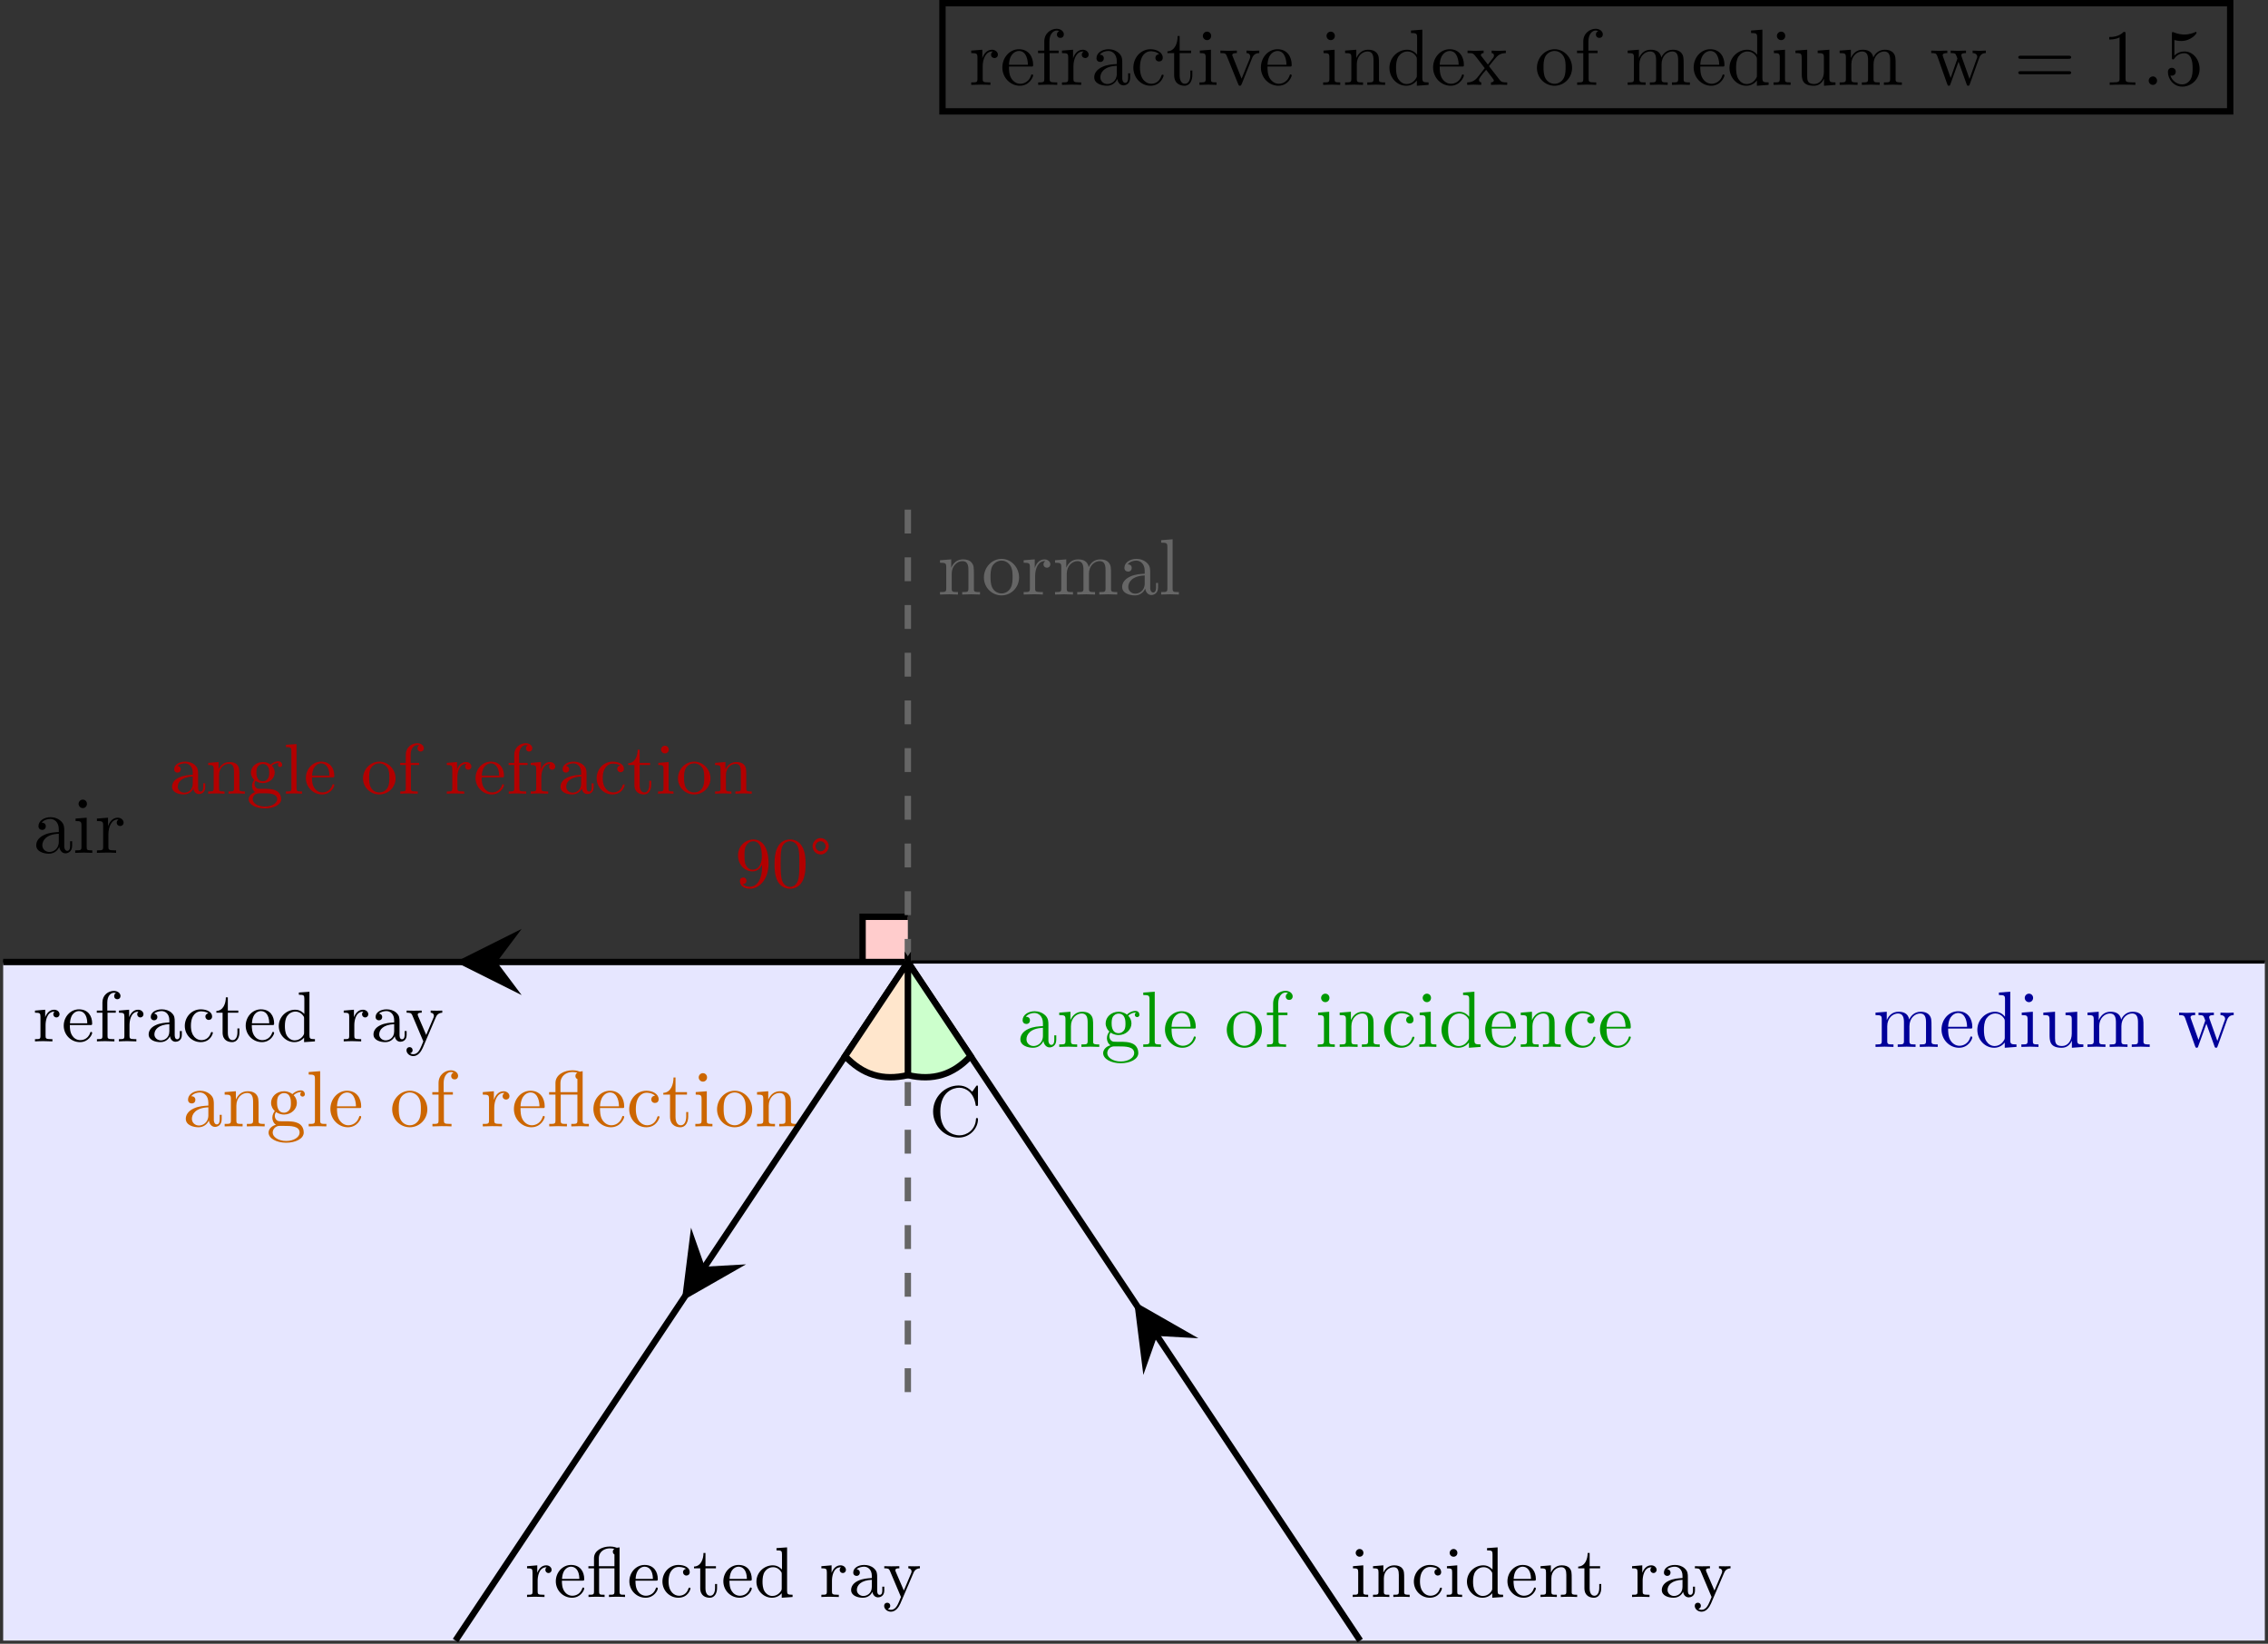 <?xml version="1.0" encoding="UTF-8" standalone="no"?>
<svg
   xmlns:dc="http://purl.org/dc/elements/1.1/"
   xmlns:cc="http://creativecommons.org/ns#"
   xmlns:rdf="http://www.w3.org/1999/02/22-rdf-syntax-ns#"
   xmlns:svg="http://www.w3.org/2000/svg"
   xmlns="http://www.w3.org/2000/svg"
   xmlns:xlink="http://www.w3.org/1999/xlink"
   xmlns:sodipodi="http://sodipodi.sourceforge.net/DTD/sodipodi-0.dtd"
   xmlns:inkscape="http://www.inkscape.org/namespaces/inkscape"
   width="284.261pt"
   height="206.002pt"
   viewBox="0 0 284.261 206.002"
   version="1.2"
   id="svg3528"
   sodipodi:docname="critical_angle_eg1.svg"
   inkscape:version="1.0.1 (3bc2e813f5, 2020-09-07)">
  <rect x="0" y="0" width="284.261" height="206.002" fill="#333333" stroke="none"/>
  <sodipodi:namedview
     pagecolor="#ffffff"
     bordercolor="#666666"
     borderopacity="1"
     objecttolerance="10"
     gridtolerance="10"
     guidetolerance="10"
     inkscape:pageopacity="0"
     inkscape:pageshadow="2"
     inkscape:window-width="1920"
     inkscape:window-height="1051"
     id="namedview3530"
     showgrid="false"
     inkscape:zoom="2.2654658"
     inkscape:cx="134.45465"
     inkscape:cy="140.59366"
     inkscape:window-x="-9"
     inkscape:window-y="-9"
     inkscape:window-maximized="1"
     inkscape:current-layer="svg3528" />
  <defs
     id="defs3159">
    <g
       id="g3148">
      <symbol
         overflow="visible"
         id="glyph0-0">
        <path
           style="stroke:none;"
           d=""
           id="path3019" />
      </symbol>
      <symbol
         overflow="visible"
         id="glyph0-1">
        <path
           style="stroke:none;"
           d="M 1.656 -3.969 L 0.359 -3.859 L 0.359 -3.594 C 0.938 -3.594 1.016 -3.531 1.016 -3.094 L 1.016 -0.688 C 1.016 -0.281 0.922 -0.281 0.328 -0.281 L 0.328 0 C 0.719 -0.016 0.922 -0.031 1.312 -0.031 C 1.453 -0.031 1.828 -0.031 2.266 0 L 2.266 -0.281 C 1.688 -0.281 1.656 -0.328 1.656 -0.672 Z M 1.672 -5.531 C 1.672 -5.797 1.469 -6.016 1.188 -6.016 C 0.922 -6.016 0.703 -5.781 0.703 -5.531 C 0.703 -5.266 0.922 -5.047 1.188 -5.047 C 1.469 -5.047 1.672 -5.25 1.672 -5.531 Z M 1.672 -5.531 "
           id="path3022" />
      </symbol>
      <symbol
         overflow="visible"
         id="glyph0-2">
        <path
           style="stroke:none;"
           d="M 1.672 -2.328 C 1.672 -3.281 2.344 -3.734 2.906 -3.734 C 3.438 -3.734 3.547 -3.297 3.547 -2.766 L 3.547 -0.688 C 3.547 -0.281 3.453 -0.281 2.859 -0.281 L 2.859 0 C 3.281 -0.016 3.453 -0.031 3.891 -0.031 C 4.312 -0.031 4.438 -0.016 4.906 0 L 4.906 -0.281 C 4.453 -0.281 4.219 -0.281 4.219 -0.562 L 4.219 -2.281 C 4.219 -3.016 4.219 -3.281 3.969 -3.594 C 3.766 -3.844 3.422 -3.969 2.969 -3.969 C 2.141 -3.969 1.75 -3.344 1.625 -3.094 L 1.609 -3.094 L 1.609 -3.969 L 0.312 -3.859 L 0.312 -3.594 C 0.922 -3.594 1 -3.531 1 -3.078 L 1 -0.688 C 1 -0.281 0.906 -0.281 0.312 -0.281 L 0.312 0 C 0.734 -0.016 0.906 -0.031 1.344 -0.031 C 1.766 -0.031 1.891 -0.016 2.359 0 L 2.359 -0.281 C 1.766 -0.281 1.672 -0.281 1.672 -0.688 Z M 1.672 -2.328 "
           id="path3025" />
      </symbol>
      <symbol
         overflow="visible"
         id="glyph0-3">
        <path
           style="stroke:none;"
           d="M 3.266 -3.531 C 3.078 -3.484 2.891 -3.359 2.891 -3.109 C 2.891 -2.875 3.078 -2.688 3.312 -2.688 C 3.547 -2.688 3.734 -2.844 3.734 -3.125 C 3.734 -3.672 3.109 -4.016 2.312 -4.016 C 1.172 -4.016 0.312 -3.062 0.312 -1.938 C 0.312 -0.781 1.234 0.094 2.297 0.094 C 3.547 0.094 3.828 -0.984 3.828 -1.062 C 3.828 -1.172 3.734 -1.172 3.703 -1.172 C 3.609 -1.172 3.609 -1.156 3.547 -1 C 3.344 -0.391 2.844 -0.156 2.391 -0.156 C 1.812 -0.156 1.078 -0.625 1.078 -1.953 C 1.078 -3.344 1.797 -3.766 2.328 -3.766 C 2.453 -3.766 2.938 -3.75 3.266 -3.531 Z M 3.266 -3.531 "
           id="path3028" />
      </symbol>
      <symbol
         overflow="visible"
         id="glyph0-4">
        <path
           style="stroke:none;"
           d="M 3.484 -1.078 C 3.484 -0.922 3.484 -0.891 3.359 -0.703 C 3.078 -0.297 2.656 -0.125 2.312 -0.125 C 1.922 -0.125 1.562 -0.344 1.328 -0.719 C 1.094 -1.109 1.078 -1.625 1.078 -1.922 C 1.078 -2.344 1.125 -2.812 1.359 -3.172 C 1.562 -3.469 1.922 -3.734 2.406 -3.734 C 2.781 -3.734 3.141 -3.547 3.375 -3.203 C 3.484 -3.062 3.484 -3.062 3.484 -2.891 Z M 3.516 -3.438 C 3.469 -3.484 3.062 -3.969 2.375 -3.969 C 1.266 -3.969 0.312 -3.078 0.312 -1.922 C 0.312 -0.812 1.203 0.094 2.266 0.094 C 2.922 0.094 3.328 -0.281 3.484 -0.469 L 3.484 0.094 L 4.844 0 L 4.844 -0.281 C 4.234 -0.281 4.156 -0.344 4.156 -0.781 L 4.156 -6.219 L 2.828 -6.125 L 2.828 -5.844 C 3.438 -5.844 3.516 -5.781 3.516 -5.344 Z M 3.516 -3.438 "
           id="path3031" />
      </symbol>
      <symbol
         overflow="visible"
         id="glyph0-5">
        <path
           style="stroke:none;"
           d="M 3.594 -2.047 C 3.781 -2.047 3.828 -2.047 3.828 -2.25 C 3.828 -3.172 3.328 -4.016 2.172 -4.016 C 1.109 -4.016 0.266 -3.078 0.266 -1.969 C 0.266 -0.797 1.203 0.094 2.297 0.094 C 3.391 0.094 3.828 -0.859 3.828 -1.062 C 3.828 -1.125 3.781 -1.188 3.703 -1.188 C 3.609 -1.188 3.594 -1.125 3.578 -1.078 C 3.281 -0.172 2.469 -0.156 2.344 -0.156 C 1.906 -0.156 1.547 -0.391 1.344 -0.703 C 1.047 -1.141 1.031 -1.672 1.031 -2.047 Z M 1.047 -2.266 C 1.125 -3.656 1.922 -3.797 2.172 -3.797 C 2.672 -3.797 3.203 -3.422 3.219 -2.266 Z M 1.047 -2.266 "
           id="path3034" />
      </symbol>
      <symbol
         overflow="visible"
         id="glyph0-6">
        <path
           style="stroke:none;"
           d="M 2.922 -3.594 L 2.922 -3.859 L 1.609 -3.859 L 1.609 -5.516 L 1.359 -5.516 C 1.359 -4.766 1.047 -3.844 0.172 -3.812 L 0.172 -3.594 L 0.953 -3.594 L 0.953 -1.109 C 0.953 -0.109 1.672 0.094 2.156 0.094 C 2.75 0.094 3.062 -0.469 3.062 -1.109 L 3.062 -1.625 L 2.812 -1.625 L 2.812 -1.141 C 2.812 -0.469 2.531 -0.156 2.219 -0.156 C 1.609 -0.156 1.609 -0.938 1.609 -1.109 L 1.609 -3.594 Z M 2.922 -3.594 "
           id="path3037" />
      </symbol>
      <symbol
         overflow="visible"
         id="glyph0-7">
        <path
           style="stroke:none;"
           d="M 1.594 -2.047 C 1.594 -2.422 1.688 -3.734 2.719 -3.734 C 2.703 -3.719 2.562 -3.609 2.562 -3.406 C 2.562 -3.156 2.75 -3 2.953 -3 C 3.141 -3 3.344 -3.141 3.344 -3.406 C 3.344 -3.688 3.078 -3.969 2.672 -3.969 C 2.141 -3.969 1.766 -3.594 1.547 -3.031 L 1.547 -3.969 L 0.266 -3.859 L 0.266 -3.594 C 0.875 -3.594 0.953 -3.531 0.953 -3.078 L 0.953 -0.688 C 0.953 -0.281 0.859 -0.281 0.266 -0.281 L 0.266 0 C 0.75 -0.016 0.859 -0.031 1.312 -0.031 C 1.672 -0.031 1.891 -0.016 2.453 0 L 2.453 -0.281 L 2.281 -0.281 C 1.625 -0.281 1.594 -0.375 1.594 -0.703 Z M 1.594 -2.047 "
           id="path3040" />
      </symbol>
      <symbol
         overflow="visible"
         id="glyph0-8">
        <path
           style="stroke:none;"
           d="M 3.062 -0.641 C 3.109 -0.266 3.375 0.047 3.766 0.047 C 3.984 0.047 4.547 -0.078 4.547 -0.797 L 4.547 -1.297 L 4.297 -1.297 L 4.297 -0.812 C 4.297 -0.703 4.297 -0.266 3.969 -0.266 C 3.656 -0.266 3.656 -0.688 3.656 -0.828 L 3.656 -2.406 C 3.656 -2.922 3.656 -3.219 3.25 -3.594 C 2.922 -3.891 2.484 -4.016 2.031 -4.016 C 1.281 -4.016 0.656 -3.641 0.656 -3.062 C 0.656 -2.797 0.844 -2.641 1.078 -2.641 C 1.312 -2.641 1.484 -2.812 1.484 -3.047 C 1.484 -3.438 1.094 -3.484 1.078 -3.484 C 1.328 -3.719 1.766 -3.797 2.016 -3.797 C 2.469 -3.797 2.984 -3.453 2.984 -2.656 L 2.984 -2.375 C 2.5 -2.344 1.828 -2.312 1.234 -2.016 C 0.578 -1.703 0.391 -1.234 0.391 -0.875 C 0.391 -0.141 1.25 0.094 1.859 0.094 C 2.594 0.094 2.938 -0.391 3.062 -0.641 Z M 2.984 -1.266 C 2.984 -0.391 2.312 -0.125 1.922 -0.125 C 1.5 -0.125 1.109 -0.438 1.109 -0.875 C 1.109 -1.469 1.609 -2.094 2.984 -2.156 Z M 2.984 -1.266 "
           id="path3043" />
      </symbol>
      <symbol
         overflow="visible"
         id="glyph0-9">
        <path
           style="stroke:none;"
           d="M 1.625 -3.172 C 1.578 -3.297 1.578 -3.344 1.578 -3.359 C 1.578 -3.594 1.891 -3.594 2.078 -3.594 L 2.078 -3.859 C 1.625 -3.844 1.453 -3.844 1.078 -3.844 C 1.047 -3.844 0.531 -3.844 0.188 -3.859 L 0.188 -3.594 C 0.594 -3.594 0.766 -3.562 0.875 -3.328 L 2.281 0 L 2.062 0.531 C 1.859 1 1.609 1.609 1.016 1.609 C 0.797 1.609 0.641 1.5 0.625 1.484 C 0.688 1.469 0.938 1.406 0.938 1.094 C 0.938 0.859 0.766 0.719 0.562 0.719 C 0.344 0.719 0.172 0.859 0.172 1.109 C 0.172 1.5 0.562 1.844 1.016 1.844 C 1.609 1.844 1.984 1.312 2.203 0.828 L 3.828 -2.969 C 3.922 -3.203 4.094 -3.562 4.656 -3.594 L 4.656 -3.859 C 4.375 -3.844 4.094 -3.844 3.984 -3.844 C 3.734 -3.844 3.453 -3.844 3.203 -3.859 L 3.203 -3.594 C 3.609 -3.562 3.609 -3.25 3.609 -3.203 C 3.609 -3.109 3.578 -3.016 3.547 -2.953 L 2.641 -0.812 Z M 1.625 -3.172 "
           id="path3046" />
      </symbol>
      <symbol
         overflow="visible"
         id="glyph0-10">
        <path
           style="stroke:none;"
           d="M 3.828 -6.172 C 3.797 -6.172 3.781 -6.172 3.719 -6.203 C 3.438 -6.312 3.094 -6.328 2.953 -6.328 C 1.922 -6.328 0.953 -5.781 0.953 -4.875 L 0.953 -3.859 L 0.25 -3.859 L 0.25 -3.594 L 0.953 -3.594 L 0.953 -0.688 C 0.953 -0.281 0.859 -0.281 0.266 -0.281 L 0.266 0 C 0.688 -0.016 0.859 -0.031 1.281 -0.031 C 1.688 -0.031 1.844 -0.016 2.281 0 L 2.281 -0.281 C 1.688 -0.281 1.594 -0.281 1.594 -0.688 L 1.594 -3.594 L 3.516 -3.594 L 3.516 -0.688 C 3.516 -0.281 3.422 -0.281 2.828 -0.281 L 2.828 0 C 3.25 -0.016 3.422 -0.031 3.828 -0.031 C 4.25 -0.031 4.406 -0.016 4.844 0 L 4.844 -0.281 C 4.25 -0.281 4.156 -0.281 4.156 -0.688 L 4.156 -6.219 Z M 1.562 -4.859 C 1.562 -5.734 2.312 -6.094 2.938 -6.094 C 3.125 -6.094 3.312 -6.078 3.516 -6.031 C 3.391 -5.969 3.312 -5.828 3.312 -5.672 C 3.312 -5.547 3.375 -5.406 3.516 -5.328 L 3.516 -3.859 L 1.562 -3.859 Z M 1.562 -4.859 "
           id="path3049" />
      </symbol>
      <symbol
         overflow="visible"
         id="glyph0-11">
        <path
           style="stroke:none;"
           d="M 2.688 -3.594 L 2.688 -3.859 L 1.625 -3.859 L 1.625 -4.875 C 1.625 -5.688 2.062 -6.094 2.453 -6.094 C 2.531 -6.094 2.625 -6.078 2.719 -6.047 C 2.625 -6.016 2.484 -5.906 2.484 -5.672 C 2.484 -5.438 2.656 -5.281 2.875 -5.281 C 3.125 -5.281 3.281 -5.453 3.281 -5.688 C 3.281 -6.031 2.938 -6.328 2.453 -6.328 C 1.75 -6.328 1.016 -5.797 1.016 -4.891 L 1.016 -3.859 L 0.312 -3.859 L 0.312 -3.594 L 1.016 -3.594 L 1.016 -0.688 C 1.016 -0.281 0.922 -0.281 0.328 -0.281 L 0.328 0 C 0.797 -0.016 0.922 -0.031 1.375 -0.031 C 1.734 -0.031 1.953 -0.016 2.516 0 L 2.516 -0.281 L 2.328 -0.281 C 1.672 -0.281 1.656 -0.375 1.656 -0.703 L 1.656 -3.594 Z M 2.688 -3.594 "
           id="path3052" />
      </symbol>
      <symbol
         overflow="visible"
         id="glyph0-12">
        <path
           style="stroke:none;"
           d="M 5.422 -5.547 C 5.141 -5.828 4.625 -6.328 3.719 -6.328 C 1.984 -6.328 0.516 -4.875 0.516 -3.062 C 0.516 -1.219 2 0.203 3.719 0.203 C 5.203 0.203 6.141 -1.031 6.141 -2.078 C 6.141 -2.172 6.141 -2.25 6.016 -2.25 C 5.891 -2.25 5.891 -2.188 5.891 -2.109 C 5.812 -0.75 4.734 -0.078 3.812 -0.078 C 3.047 -0.078 1.422 -0.562 1.422 -3.062 C 1.422 -5.562 3.062 -6.047 3.797 -6.047 C 4.688 -6.047 5.625 -5.375 5.844 -3.922 C 5.859 -3.797 5.875 -3.766 5.984 -3.766 C 6.141 -3.766 6.141 -3.797 6.141 -3.984 L 6.141 -6.094 C 6.141 -6.25 6.141 -6.328 6.031 -6.328 C 5.969 -6.328 5.938 -6.297 5.891 -6.219 Z M 5.422 -5.547 "
           id="path3055" />
      </symbol>
      <symbol
         overflow="visible"
         id="glyph0-13">
        <path
           style="stroke:none;"
           d="M 3.406 -2.828 L 3.406 -2.625 C 3.406 -0.438 2.406 -0.047 1.891 -0.047 C 1.688 -0.047 1.234 -0.094 1 -0.391 L 1.031 -0.391 C 1.109 -0.375 1.453 -0.438 1.453 -0.797 C 1.453 -1.031 1.297 -1.203 1.047 -1.203 C 0.797 -1.203 0.625 -1.047 0.625 -0.781 C 0.625 -0.188 1.094 0.203 1.906 0.203 C 3.062 0.203 4.219 -0.984 4.219 -2.953 C 4.219 -5.375 3.141 -5.969 2.328 -5.969 C 1.297 -5.969 0.391 -5.141 0.391 -3.969 C 0.391 -2.828 1.203 -1.969 2.219 -1.969 C 2.875 -1.969 3.234 -2.438 3.406 -2.828 Z M 2.25 -2.188 C 2.094 -2.188 1.656 -2.188 1.375 -2.75 C 1.203 -3.078 1.203 -3.531 1.203 -3.953 C 1.203 -4.391 1.203 -4.828 1.391 -5.172 C 1.656 -5.625 2.016 -5.75 2.328 -5.75 C 2.938 -5.75 3.188 -5.125 3.219 -5.047 C 3.344 -4.703 3.375 -4.156 3.375 -3.781 C 3.375 -3.125 3.078 -2.188 2.25 -2.188 Z M 2.25 -2.188 "
           id="path3058" />
      </symbol>
      <symbol
         overflow="visible"
         id="glyph0-14">
        <path
           style="stroke:none;"
           d="M 4.25 -2.875 C 4.25 -3.469 4.219 -4.25 3.906 -4.922 C 3.5 -5.766 2.828 -5.969 2.312 -5.969 C 1.766 -5.969 1.078 -5.766 0.688 -4.891 C 0.406 -4.281 0.359 -3.547 0.359 -2.875 C 0.359 -2.281 0.375 -1.422 0.766 -0.703 C 1.188 0.047 1.891 0.203 2.297 0.203 C 2.875 0.203 3.547 -0.047 3.922 -0.875 C 4.188 -1.484 4.25 -2.156 4.25 -2.875 Z M 2.312 -0.031 C 2.031 -0.031 1.391 -0.156 1.219 -1.172 C 1.125 -1.688 1.125 -2.469 1.125 -2.984 C 1.125 -3.594 1.125 -4.297 1.234 -4.797 C 1.422 -5.594 1.984 -5.75 2.297 -5.75 C 2.641 -5.75 3.203 -5.562 3.375 -4.734 C 3.469 -4.25 3.469 -3.547 3.469 -2.984 C 3.469 -2.422 3.469 -1.672 3.375 -1.141 C 3.188 -0.109 2.531 -0.031 2.312 -0.031 Z M 2.312 -0.031 "
           id="path3061" />
      </symbol>
      <symbol
         overflow="visible"
         id="glyph0-15">
        <path
           style="stroke:none;"
           d="M 1.125 -1.609 C 1.344 -1.469 1.625 -1.328 2.031 -1.328 C 2.891 -1.328 3.531 -1.938 3.531 -2.641 C 3.531 -3.078 3.281 -3.391 3.172 -3.516 C 3.531 -3.844 3.953 -3.844 4.047 -3.844 C 4.016 -3.812 3.938 -3.766 3.938 -3.609 C 3.938 -3.5 4 -3.344 4.203 -3.344 C 4.328 -3.344 4.469 -3.422 4.469 -3.609 C 4.469 -3.781 4.344 -4.062 3.984 -4.062 C 3.734 -4.062 3.328 -3.969 3.016 -3.641 C 2.766 -3.844 2.422 -3.969 2.047 -3.969 C 1.188 -3.969 0.547 -3.359 0.547 -2.641 C 0.547 -2.188 0.812 -1.859 0.953 -1.734 C 0.938 -1.719 0.688 -1.406 0.688 -0.984 C 0.688 -0.688 0.828 -0.359 1.078 -0.203 C 0.625 -0.047 0.266 0.281 0.266 0.703 C 0.266 1.344 1.141 1.844 2.297 1.844 C 3.406 1.844 4.344 1.375 4.344 0.688 C 4.344 0.312 4.172 -0.078 3.844 -0.297 C 3.344 -0.609 2.812 -0.609 1.969 -0.609 C 1.781 -0.609 1.5 -0.609 1.422 -0.625 C 1.172 -0.688 1 -0.922 1 -1.203 C 1 -1.359 1.047 -1.484 1.125 -1.609 Z M 2.031 -1.562 C 1.234 -1.562 1.234 -2.453 1.234 -2.641 C 1.234 -2.891 1.25 -3.188 1.406 -3.406 C 1.547 -3.594 1.781 -3.719 2.031 -3.719 C 2.844 -3.719 2.844 -2.859 2.844 -2.641 C 2.844 -2.438 2.844 -1.562 2.031 -1.562 Z M 2.453 -0.047 C 2.734 -0.047 3.844 -0.031 3.844 0.688 C 3.844 1.203 3.141 1.609 2.312 1.609 C 1.422 1.609 0.766 1.188 0.766 0.688 C 0.766 0.547 0.859 -0.047 1.625 -0.047 Z M 2.453 -0.047 "
           id="path3064" />
      </symbol>
      <symbol
         overflow="visible"
         id="glyph0-16">
        <path
           style="stroke:none;"
           d="M 1.656 -6.219 L 0.328 -6.125 L 0.328 -5.844 C 0.938 -5.844 1.016 -5.781 1.016 -5.344 L 1.016 -0.688 C 1.016 -0.281 0.922 -0.281 0.328 -0.281 L 0.328 0 C 0.75 -0.016 0.922 -0.031 1.328 -0.031 C 1.75 -0.031 1.906 -0.016 2.344 0 L 2.344 -0.281 C 1.75 -0.281 1.656 -0.281 1.656 -0.688 Z M 1.656 -6.219 "
           id="path3067" />
      </symbol>
      <symbol
         overflow="visible"
         id="glyph0-17">
        <path
           style="stroke:none;"
           d="M 4.344 -1.906 C 4.344 -3.078 3.406 -4.016 2.312 -4.016 C 1.172 -4.016 0.266 -3.062 0.266 -1.906 C 0.266 -0.797 1.188 0.094 2.297 0.094 C 3.438 0.094 4.344 -0.812 4.344 -1.906 Z M 2.312 -0.156 C 1.859 -0.156 1.484 -0.375 1.281 -0.719 C 1.047 -1.109 1.031 -1.578 1.031 -1.984 C 1.031 -2.328 1.031 -2.828 1.25 -3.203 C 1.531 -3.656 1.969 -3.797 2.297 -3.797 C 2.812 -3.797 3.172 -3.5 3.359 -3.203 C 3.562 -2.828 3.562 -2.375 3.562 -1.984 C 3.562 -1.656 3.562 -1.141 3.344 -0.75 C 3.094 -0.328 2.688 -0.156 2.312 -0.156 Z M 2.312 -0.156 "
           id="path3070" />
      </symbol>
      <symbol
         overflow="visible"
         id="glyph1-0">
        <path
           style="stroke:none;"
           d=""
           id="path3073" />
      </symbol>
      <symbol
         overflow="visible"
         id="glyph1-1">
        <path
           style="stroke:none;"
           d="M 3.312 -0.75 C 3.359 -0.359 3.625 0.062 4.094 0.062 C 4.312 0.062 4.922 -0.078 4.922 -0.891 L 4.922 -1.453 L 4.672 -1.453 L 4.672 -0.891 C 4.672 -0.312 4.422 -0.25 4.312 -0.25 C 3.984 -0.25 3.938 -0.703 3.938 -0.75 L 3.938 -2.734 C 3.938 -3.156 3.938 -3.547 3.578 -3.922 C 3.188 -4.312 2.688 -4.469 2.219 -4.469 C 1.391 -4.469 0.703 -4 0.703 -3.344 C 0.703 -3.047 0.906 -2.875 1.172 -2.875 C 1.453 -2.875 1.625 -3.078 1.625 -3.328 C 1.625 -3.453 1.578 -3.781 1.109 -3.781 C 1.391 -4.141 1.875 -4.25 2.188 -4.25 C 2.688 -4.25 3.25 -3.859 3.25 -2.969 L 3.25 -2.609 C 2.734 -2.578 2.047 -2.547 1.422 -2.25 C 0.672 -1.906 0.422 -1.391 0.422 -0.953 C 0.422 -0.141 1.391 0.109 2.016 0.109 C 2.672 0.109 3.125 -0.297 3.312 -0.75 Z M 3.25 -2.391 L 3.25 -1.391 C 3.25 -0.453 2.531 -0.109 2.078 -0.109 C 1.594 -0.109 1.188 -0.453 1.188 -0.953 C 1.188 -1.5 1.609 -2.328 3.25 -2.391 Z M 3.25 -2.391 "
           id="path3076" />
      </symbol>
      <symbol
         overflow="visible"
         id="glyph1-2">
        <path
           style="stroke:none;"
           d="M 1.094 -3.422 L 1.094 -0.75 C 1.094 -0.312 0.984 -0.312 0.312 -0.312 L 0.312 0 C 0.672 -0.016 1.172 -0.031 1.453 -0.031 C 1.703 -0.031 2.219 -0.016 2.562 0 L 2.562 -0.312 C 1.891 -0.312 1.781 -0.312 1.781 -0.75 L 1.781 -2.594 C 1.781 -3.625 2.5 -4.188 3.125 -4.188 C 3.766 -4.188 3.875 -3.656 3.875 -3.078 L 3.875 -0.75 C 3.875 -0.312 3.766 -0.312 3.094 -0.312 L 3.094 0 C 3.438 -0.016 3.953 -0.031 4.219 -0.031 C 4.469 -0.031 5 -0.016 5.328 0 L 5.328 -0.312 C 4.812 -0.312 4.562 -0.312 4.562 -0.609 L 4.562 -2.516 C 4.562 -3.375 4.562 -3.672 4.25 -4.031 C 4.109 -4.203 3.781 -4.406 3.203 -4.406 C 2.469 -4.406 2 -3.984 1.719 -3.359 L 1.719 -4.406 L 0.312 -4.297 L 0.312 -3.984 C 1.016 -3.984 1.094 -3.922 1.094 -3.422 Z M 1.094 -3.422 "
           id="path3079" />
      </symbol>
      <symbol
         overflow="visible"
         id="glyph1-3">
        <path
           style="stroke:none;"
           d="M 2.219 -1.719 C 1.344 -1.719 1.344 -2.719 1.344 -2.938 C 1.344 -3.203 1.359 -3.531 1.5 -3.781 C 1.578 -3.891 1.812 -4.172 2.219 -4.172 C 3.078 -4.172 3.078 -3.188 3.078 -2.953 C 3.078 -2.688 3.078 -2.359 2.922 -2.109 C 2.844 -2 2.609 -1.719 2.219 -1.719 Z M 1.062 -1.328 C 1.062 -1.359 1.062 -1.594 1.219 -1.797 C 1.609 -1.516 2.031 -1.484 2.219 -1.484 C 3.141 -1.484 3.828 -2.172 3.828 -2.938 C 3.828 -3.312 3.672 -3.672 3.422 -3.906 C 3.781 -4.25 4.141 -4.297 4.312 -4.297 C 4.344 -4.297 4.391 -4.297 4.422 -4.281 C 4.312 -4.25 4.25 -4.141 4.25 -4.016 C 4.25 -3.844 4.391 -3.734 4.547 -3.734 C 4.641 -3.734 4.828 -3.797 4.828 -4.031 C 4.828 -4.203 4.719 -4.516 4.328 -4.516 C 4.125 -4.516 3.688 -4.453 3.266 -4.047 C 2.844 -4.375 2.438 -4.406 2.219 -4.406 C 1.281 -4.406 0.594 -3.719 0.594 -2.953 C 0.594 -2.516 0.812 -2.141 1.062 -1.922 C 0.938 -1.781 0.75 -1.453 0.75 -1.094 C 0.75 -0.781 0.891 -0.406 1.203 -0.203 C 0.594 -0.047 0.281 0.391 0.281 0.781 C 0.281 1.5 1.266 2.047 2.484 2.047 C 3.656 2.047 4.688 1.547 4.688 0.766 C 4.688 0.422 4.562 -0.094 4.047 -0.375 C 3.516 -0.641 2.938 -0.641 2.328 -0.641 C 2.078 -0.641 1.656 -0.641 1.578 -0.656 C 1.266 -0.703 1.062 -1 1.062 -1.328 Z M 2.5 1.828 C 1.484 1.828 0.797 1.312 0.797 0.781 C 0.797 0.328 1.172 -0.047 1.609 -0.062 L 2.203 -0.062 C 3.062 -0.062 4.172 -0.062 4.172 0.781 C 4.172 1.328 3.469 1.828 2.5 1.828 Z M 2.5 1.828 "
           id="path3082" />
      </symbol>
      <symbol
         overflow="visible"
         id="glyph1-4">
        <path
           style="stroke:none;"
           d="M 1.766 -6.922 L 0.328 -6.812 L 0.328 -6.5 C 1.031 -6.5 1.109 -6.438 1.109 -5.938 L 1.109 -0.75 C 1.109 -0.312 1 -0.312 0.328 -0.312 L 0.328 0 C 0.656 -0.016 1.188 -0.031 1.438 -0.031 C 1.688 -0.031 2.172 -0.016 2.547 0 L 2.547 -0.312 C 1.875 -0.312 1.766 -0.312 1.766 -0.75 Z M 1.766 -6.922 "
           id="path3085" />
      </symbol>
      <symbol
         overflow="visible"
         id="glyph1-5">
        <path
           style="stroke:none;"
           d="M 1.109 -2.516 C 1.172 -4 2.016 -4.25 2.359 -4.25 C 3.375 -4.25 3.484 -2.906 3.484 -2.516 Z M 1.109 -2.297 L 3.891 -2.297 C 4.109 -2.297 4.141 -2.297 4.141 -2.516 C 4.141 -3.5 3.594 -4.469 2.359 -4.469 C 1.203 -4.469 0.281 -3.438 0.281 -2.188 C 0.281 -0.859 1.328 0.109 2.469 0.109 C 3.688 0.109 4.141 -1 4.141 -1.188 C 4.141 -1.281 4.062 -1.312 4 -1.312 C 3.922 -1.312 3.891 -1.25 3.875 -1.172 C 3.531 -0.141 2.625 -0.141 2.531 -0.141 C 2.031 -0.141 1.641 -0.438 1.406 -0.812 C 1.109 -1.281 1.109 -1.938 1.109 -2.297 Z M 1.109 -2.297 "
           id="path3088" />
      </symbol>
      <symbol
         overflow="visible"
         id="glyph1-6">
        <path
           style="stroke:none;"
           d="M 4.688 -2.141 C 4.688 -3.406 3.703 -4.469 2.5 -4.469 C 1.25 -4.469 0.281 -3.375 0.281 -2.141 C 0.281 -0.844 1.312 0.109 2.484 0.109 C 3.688 0.109 4.688 -0.875 4.688 -2.141 Z M 2.5 -0.141 C 2.062 -0.141 1.625 -0.344 1.359 -0.812 C 1.109 -1.25 1.109 -1.859 1.109 -2.219 C 1.109 -2.609 1.109 -3.141 1.344 -3.578 C 1.609 -4.031 2.078 -4.25 2.484 -4.25 C 2.922 -4.25 3.344 -4.031 3.609 -3.594 C 3.875 -3.172 3.875 -2.594 3.875 -2.219 C 3.875 -1.859 3.875 -1.312 3.656 -0.875 C 3.422 -0.422 2.984 -0.141 2.5 -0.141 Z M 2.5 -0.141 "
           id="path3091" />
      </symbol>
      <symbol
         overflow="visible"
         id="glyph1-7">
        <path
           style="stroke:none;"
           d="M 1.75 -4.297 L 1.75 -5.453 C 1.75 -6.328 2.219 -6.812 2.656 -6.812 C 2.688 -6.812 2.844 -6.812 2.984 -6.734 C 2.875 -6.703 2.688 -6.562 2.688 -6.312 C 2.688 -6.094 2.844 -5.891 3.125 -5.891 C 3.406 -5.891 3.562 -6.094 3.562 -6.328 C 3.562 -6.703 3.188 -7.031 2.656 -7.031 C 1.969 -7.031 1.109 -6.5 1.109 -5.438 L 1.109 -4.297 L 0.328 -4.297 L 0.328 -3.984 L 1.109 -3.984 L 1.109 -0.75 C 1.109 -0.312 1 -0.312 0.344 -0.312 L 0.344 0 C 0.734 -0.016 1.203 -0.031 1.469 -0.031 C 1.875 -0.031 2.344 -0.031 2.734 0 L 2.734 -0.312 L 2.531 -0.312 C 1.797 -0.312 1.781 -0.422 1.781 -0.781 L 1.781 -3.984 L 2.906 -3.984 L 2.906 -4.297 Z M 1.75 -4.297 "
           id="path3094" />
      </symbol>
      <symbol
         overflow="visible"
         id="glyph1-8">
        <path
           style="stroke:none;"
           d="M 1.766 -4.406 L 0.375 -4.297 L 0.375 -3.984 C 1.016 -3.984 1.109 -3.922 1.109 -3.438 L 1.109 -0.75 C 1.109 -0.312 1 -0.312 0.328 -0.312 L 0.328 0 C 0.641 -0.016 1.188 -0.031 1.422 -0.031 C 1.781 -0.031 2.125 -0.016 2.469 0 L 2.469 -0.312 C 1.797 -0.312 1.766 -0.359 1.766 -0.75 Z M 1.797 -6.141 C 1.797 -6.453 1.562 -6.672 1.281 -6.672 C 0.969 -6.672 0.75 -6.406 0.75 -6.141 C 0.75 -5.875 0.969 -5.609 1.281 -5.609 C 1.562 -5.609 1.797 -5.828 1.797 -6.141 Z M 1.797 -6.141 "
           id="path3097" />
      </symbol>
      <symbol
         overflow="visible"
         id="glyph1-9">
        <path
           style="stroke:none;"
           d="M 1.172 -2.172 C 1.172 -3.797 1.984 -4.219 2.516 -4.219 C 2.609 -4.219 3.234 -4.203 3.578 -3.844 C 3.172 -3.812 3.109 -3.516 3.109 -3.391 C 3.109 -3.125 3.297 -2.938 3.562 -2.938 C 3.828 -2.938 4.031 -3.094 4.031 -3.406 C 4.031 -4.078 3.266 -4.469 2.5 -4.469 C 1.25 -4.469 0.344 -3.391 0.344 -2.156 C 0.344 -0.875 1.328 0.109 2.484 0.109 C 3.812 0.109 4.141 -1.094 4.141 -1.188 C 4.141 -1.281 4.031 -1.281 4 -1.281 C 3.922 -1.281 3.891 -1.25 3.875 -1.188 C 3.594 -0.266 2.938 -0.141 2.578 -0.141 C 2.047 -0.141 1.172 -0.562 1.172 -2.172 Z M 1.172 -2.172 "
           id="path3100" />
      </symbol>
      <symbol
         overflow="visible"
         id="glyph1-10">
        <path
           style="stroke:none;"
           d="M 3.781 -0.547 L 3.781 0.109 L 5.25 0 L 5.25 -0.312 C 4.562 -0.312 4.469 -0.375 4.469 -0.875 L 4.469 -6.922 L 3.047 -6.812 L 3.047 -6.5 C 3.734 -6.5 3.812 -6.438 3.812 -5.938 L 3.812 -3.781 C 3.531 -4.141 3.094 -4.406 2.562 -4.406 C 1.391 -4.406 0.344 -3.422 0.344 -2.141 C 0.344 -0.875 1.312 0.109 2.453 0.109 C 3.094 0.109 3.531 -0.234 3.781 -0.547 Z M 3.781 -3.219 L 3.781 -1.172 C 3.781 -1 3.781 -0.984 3.672 -0.812 C 3.375 -0.328 2.938 -0.109 2.5 -0.109 C 2.047 -0.109 1.688 -0.375 1.453 -0.75 C 1.203 -1.156 1.172 -1.719 1.172 -2.141 C 1.172 -2.5 1.188 -3.094 1.469 -3.547 C 1.688 -3.859 2.062 -4.188 2.609 -4.188 C 2.953 -4.188 3.375 -4.031 3.672 -3.594 C 3.781 -3.422 3.781 -3.406 3.781 -3.219 Z M 3.781 -3.219 "
           id="path3103" />
      </symbol>
      <symbol
         overflow="visible"
         id="glyph1-11">
        <path
           style="stroke:none;"
           d="M 1.672 -3.312 L 1.672 -4.406 L 0.281 -4.297 L 0.281 -3.984 C 0.984 -3.984 1.062 -3.922 1.062 -3.422 L 1.062 -0.75 C 1.062 -0.312 0.953 -0.312 0.281 -0.312 L 0.281 0 C 0.672 -0.016 1.141 -0.031 1.422 -0.031 C 1.812 -0.031 2.281 -0.031 2.688 0 L 2.688 -0.312 L 2.469 -0.312 C 1.734 -0.312 1.719 -0.422 1.719 -0.781 L 1.719 -2.312 C 1.719 -3.297 2.141 -4.188 2.891 -4.188 C 2.953 -4.188 2.984 -4.188 3 -4.172 C 2.969 -4.172 2.766 -4.047 2.766 -3.781 C 2.766 -3.516 2.984 -3.359 3.203 -3.359 C 3.375 -3.359 3.625 -3.484 3.625 -3.797 C 3.625 -4.109 3.312 -4.406 2.891 -4.406 C 2.156 -4.406 1.797 -3.734 1.672 -3.312 Z M 1.672 -3.312 "
           id="path3106" />
      </symbol>
      <symbol
         overflow="visible"
         id="glyph1-12">
        <path
           style="stroke:none;"
           d="M 3.812 -3.984 L 3.812 -0.75 C 3.812 -0.312 3.703 -0.312 3.047 -0.312 L 3.047 0 C 3.375 -0.016 3.891 -0.031 4.141 -0.031 C 4.391 -0.031 4.891 -0.016 5.25 0 L 5.25 -0.312 C 4.578 -0.312 4.469 -0.312 4.469 -0.75 L 4.469 -6.922 L 4.109 -6.859 C 4.078 -6.859 4.062 -6.875 4.031 -6.891 C 3.703 -7.031 3.297 -7.031 3.188 -7.031 C 2.141 -7.031 1.062 -6.469 1.062 -5.438 L 1.062 -4.297 L 0.266 -4.297 L 0.266 -3.984 L 1.062 -3.984 L 1.062 -0.75 C 1.062 -0.312 0.953 -0.312 0.281 -0.312 L 0.281 0 C 0.609 -0.016 1.141 -0.031 1.391 -0.031 C 1.641 -0.031 2.125 -0.016 2.5 0 L 2.5 -0.312 C 1.828 -0.312 1.719 -0.312 1.719 -0.75 L 1.719 -3.984 Z M 3.812 -4.297 L 1.688 -4.297 L 1.688 -5.422 C 1.688 -6.344 2.438 -6.812 3.188 -6.812 C 3.266 -6.812 3.531 -6.812 3.812 -6.719 C 3.734 -6.672 3.562 -6.578 3.562 -6.312 C 3.562 -6.141 3.656 -5.984 3.812 -5.938 Z M 3.812 -4.297 "
           id="path3109" />
      </symbol>
      <symbol
         overflow="visible"
         id="glyph1-13">
        <path
           style="stroke:none;"
           d="M 1.719 -3.984 L 3.156 -3.984 L 3.156 -4.297 L 1.719 -4.297 L 1.719 -6.125 L 1.469 -6.125 C 1.469 -5.312 1.172 -4.25 0.188 -4.203 L 0.188 -3.984 L 1.031 -3.984 L 1.031 -1.234 C 1.031 -0.016 1.969 0.109 2.328 0.109 C 3.031 0.109 3.312 -0.594 3.312 -1.234 L 3.312 -1.797 L 3.062 -1.797 L 3.062 -1.25 C 3.062 -0.516 2.766 -0.141 2.391 -0.141 C 1.719 -0.141 1.719 -1.047 1.719 -1.219 Z M 1.719 -3.984 "
           id="path3112" />
      </symbol>
      <symbol
         overflow="visible"
         id="glyph1-14">
        <path
           style="stroke:none;"
           d="M 1.094 -3.422 L 1.094 -0.75 C 1.094 -0.312 0.984 -0.312 0.312 -0.312 L 0.312 0 C 0.672 -0.016 1.172 -0.031 1.453 -0.031 C 1.703 -0.031 2.219 -0.016 2.562 0 L 2.562 -0.312 C 1.891 -0.312 1.781 -0.312 1.781 -0.75 L 1.781 -2.594 C 1.781 -3.625 2.5 -4.188 3.125 -4.188 C 3.766 -4.188 3.875 -3.656 3.875 -3.078 L 3.875 -0.75 C 3.875 -0.312 3.766 -0.312 3.094 -0.312 L 3.094 0 C 3.438 -0.016 3.953 -0.031 4.219 -0.031 C 4.469 -0.031 5 -0.016 5.328 0 L 5.328 -0.312 C 4.672 -0.312 4.562 -0.312 4.562 -0.75 L 4.562 -2.594 C 4.562 -3.625 5.266 -4.188 5.906 -4.188 C 6.531 -4.188 6.641 -3.656 6.641 -3.078 L 6.641 -0.75 C 6.641 -0.312 6.531 -0.312 5.859 -0.312 L 5.859 0 C 6.203 -0.016 6.719 -0.031 6.984 -0.031 C 7.25 -0.031 7.766 -0.016 8.109 0 L 8.109 -0.312 C 7.594 -0.312 7.344 -0.312 7.328 -0.609 L 7.328 -2.516 C 7.328 -3.375 7.328 -3.672 7.016 -4.031 C 6.875 -4.203 6.547 -4.406 5.969 -4.406 C 5.141 -4.406 4.688 -3.812 4.531 -3.422 C 4.391 -4.297 3.656 -4.406 3.203 -4.406 C 2.469 -4.406 2 -3.984 1.719 -3.359 L 1.719 -4.406 L 0.312 -4.297 L 0.312 -3.984 C 1.016 -3.984 1.094 -3.922 1.094 -3.422 Z M 1.094 -3.422 "
           id="path3115" />
      </symbol>
      <symbol
         overflow="visible"
         id="glyph1-15">
        <path
           style="stroke:none;"
           d="M 3.891 -0.781 L 3.891 0.109 L 5.328 0 L 5.328 -0.312 C 4.641 -0.312 4.562 -0.375 4.562 -0.875 L 4.562 -4.406 L 3.094 -4.297 L 3.094 -3.984 C 3.781 -3.984 3.875 -3.922 3.875 -3.422 L 3.875 -1.656 C 3.875 -0.781 3.391 -0.109 2.656 -0.109 C 1.828 -0.109 1.781 -0.578 1.781 -1.094 L 1.781 -4.406 L 0.312 -4.297 L 0.312 -3.984 C 1.094 -3.984 1.094 -3.953 1.094 -3.078 L 1.094 -1.578 C 1.094 -0.797 1.094 0.109 2.609 0.109 C 3.172 0.109 3.609 -0.172 3.891 -0.781 Z M 3.891 -0.781 "
           id="path3118" />
      </symbol>
      <symbol
         overflow="visible"
         id="glyph1-16">
        <path
           style="stroke:none;"
           d="M 6.172 -3.344 C 6.344 -3.844 6.656 -3.984 7.016 -3.984 L 7.016 -4.297 C 6.781 -4.281 6.5 -4.266 6.281 -4.266 C 5.984 -4.266 5.547 -4.281 5.359 -4.297 L 5.359 -3.984 C 5.719 -3.984 5.938 -3.797 5.938 -3.516 C 5.938 -3.453 5.938 -3.422 5.875 -3.297 L 4.969 -0.75 L 3.984 -3.531 C 3.953 -3.656 3.938 -3.672 3.938 -3.719 C 3.938 -3.984 4.328 -3.984 4.531 -3.984 L 4.531 -4.297 C 4.234 -4.281 3.734 -4.266 3.484 -4.266 C 3.188 -4.266 2.906 -4.281 2.609 -4.297 L 2.609 -3.984 C 2.969 -3.984 3.125 -3.969 3.234 -3.844 C 3.281 -3.781 3.391 -3.484 3.453 -3.297 L 2.609 -0.875 L 1.656 -3.531 C 1.609 -3.656 1.609 -3.672 1.609 -3.719 C 1.609 -3.984 2 -3.984 2.188 -3.984 L 2.188 -4.297 C 1.891 -4.281 1.328 -4.266 1.109 -4.266 C 1.062 -4.266 0.531 -4.281 0.172 -4.297 L 0.172 -3.984 C 0.672 -3.984 0.797 -3.953 0.922 -3.641 L 2.172 -0.109 C 2.219 0.031 2.25 0.109 2.375 0.109 C 2.516 0.109 2.531 0.047 2.578 -0.094 L 3.594 -2.906 L 4.609 -0.078 C 4.641 0.031 4.672 0.109 4.812 0.109 C 4.938 0.109 4.969 0.016 5 -0.078 Z M 6.172 -3.344 "
           id="path3121" />
      </symbol>
      <symbol
         overflow="visible"
         id="glyph1-17">
        <path
           style="stroke:none;"
           d="M 4.141 -3.312 C 4.234 -3.547 4.406 -3.984 5.062 -3.984 L 5.062 -4.297 C 4.828 -4.281 4.547 -4.266 4.312 -4.266 C 4.078 -4.266 3.625 -4.281 3.453 -4.297 L 3.453 -3.984 C 3.812 -3.984 3.922 -3.75 3.922 -3.562 C 3.922 -3.469 3.906 -3.422 3.875 -3.312 L 2.844 -0.781 L 1.734 -3.562 C 1.672 -3.688 1.672 -3.703 1.672 -3.734 C 1.672 -3.984 2.062 -3.984 2.25 -3.984 L 2.25 -4.297 C 1.938 -4.281 1.391 -4.266 1.156 -4.266 C 0.891 -4.266 0.484 -4.281 0.188 -4.297 L 0.188 -3.984 C 0.812 -3.984 0.859 -3.922 0.984 -3.625 L 2.422 -0.078 C 2.484 0.062 2.5 0.109 2.625 0.109 C 2.766 0.109 2.797 0.016 2.844 -0.078 Z M 4.141 -3.312 "
           id="path3124" />
      </symbol>
      <symbol
         overflow="visible"
         id="glyph1-18">
        <path
           style="stroke:none;"
           d="M 2.859 -2.344 C 3.156 -2.719 3.531 -3.203 3.781 -3.469 C 4.094 -3.828 4.5 -3.984 4.969 -3.984 L 4.969 -4.297 C 4.703 -4.281 4.406 -4.266 4.141 -4.266 C 3.844 -4.266 3.312 -4.281 3.188 -4.297 L 3.188 -3.984 C 3.406 -3.969 3.484 -3.844 3.484 -3.672 C 3.484 -3.516 3.375 -3.391 3.328 -3.328 L 2.719 -2.547 L 1.938 -3.562 C 1.844 -3.656 1.844 -3.672 1.844 -3.734 C 1.844 -3.891 2 -3.984 2.188 -3.984 L 2.188 -4.297 C 1.938 -4.281 1.281 -4.266 1.109 -4.266 C 0.906 -4.266 0.438 -4.281 0.172 -4.297 L 0.172 -3.984 C 0.875 -3.984 0.875 -3.984 1.344 -3.375 L 2.328 -2.094 L 1.391 -0.906 C 0.922 -0.328 0.328 -0.312 0.125 -0.312 L 0.125 0 C 0.375 -0.016 0.688 -0.031 0.953 -0.031 C 1.234 -0.031 1.656 -0.016 1.891 0 L 1.891 -0.312 C 1.672 -0.344 1.609 -0.469 1.609 -0.625 C 1.609 -0.844 1.891 -1.172 2.5 -1.891 L 3.266 -0.891 C 3.344 -0.781 3.469 -0.625 3.469 -0.562 C 3.469 -0.469 3.375 -0.312 3.109 -0.312 L 3.109 0 C 3.406 -0.016 3.969 -0.031 4.188 -0.031 C 4.453 -0.031 4.844 -0.016 5.141 0 L 5.141 -0.312 C 4.609 -0.312 4.422 -0.328 4.203 -0.625 Z M 2.859 -2.344 "
           id="path3127" />
      </symbol>
      <symbol
         overflow="visible"
         id="glyph1-19">
        <path
           style="stroke:none;"
           d="M 6.844 -3.266 C 7 -3.266 7.188 -3.266 7.188 -3.453 C 7.188 -3.656 7 -3.656 6.859 -3.656 L 0.891 -3.656 C 0.75 -3.656 0.562 -3.656 0.562 -3.453 C 0.562 -3.266 0.75 -3.266 0.891 -3.266 Z M 6.859 -1.328 C 7 -1.328 7.188 -1.328 7.188 -1.531 C 7.188 -1.719 7 -1.719 6.844 -1.719 L 0.891 -1.719 C 0.75 -1.719 0.562 -1.719 0.562 -1.531 C 0.562 -1.328 0.75 -1.328 0.891 -1.328 Z M 6.859 -1.328 "
           id="path3130" />
      </symbol>
      <symbol
         overflow="visible"
         id="glyph1-20">
        <path
           style="stroke:none;"
           d="M 2.938 -6.375 C 2.938 -6.625 2.938 -6.641 2.703 -6.641 C 2.078 -6 1.203 -6 0.891 -6 L 0.891 -5.688 C 1.094 -5.688 1.672 -5.688 2.188 -5.953 L 2.188 -0.781 C 2.188 -0.422 2.156 -0.312 1.266 -0.312 L 0.953 -0.312 L 0.953 0 C 1.297 -0.031 2.156 -0.031 2.562 -0.031 C 2.953 -0.031 3.828 -0.031 4.172 0 L 4.172 -0.312 L 3.859 -0.312 C 2.953 -0.312 2.938 -0.422 2.938 -0.781 Z M 2.938 -6.375 "
           id="path3133" />
      </symbol>
      <symbol
         overflow="visible"
         id="glyph1-21">
        <path
           style="stroke:none;"
           d="M 1.906 -0.531 C 1.906 -0.812 1.672 -1.062 1.391 -1.062 C 1.094 -1.062 0.859 -0.812 0.859 -0.531 C 0.859 -0.234 1.094 0 1.391 0 C 1.672 0 1.906 -0.234 1.906 -0.531 Z M 1.906 -0.531 "
           id="path3136" />
      </symbol>
      <symbol
         overflow="visible"
         id="glyph1-22">
        <path
           style="stroke:none;"
           d="M 4.469 -2 C 4.469 -3.188 3.656 -4.188 2.578 -4.188 C 2.109 -4.188 1.672 -4.031 1.312 -3.672 L 1.312 -5.625 C 1.516 -5.562 1.844 -5.5 2.156 -5.5 C 3.391 -5.5 4.094 -6.406 4.094 -6.531 C 4.094 -6.594 4.062 -6.641 3.984 -6.641 C 3.984 -6.641 3.953 -6.641 3.906 -6.609 C 3.703 -6.516 3.219 -6.312 2.547 -6.312 C 2.156 -6.312 1.688 -6.391 1.219 -6.594 C 1.141 -6.625 1.125 -6.625 1.109 -6.625 C 1 -6.625 1 -6.547 1 -6.391 L 1 -3.438 C 1 -3.266 1 -3.188 1.141 -3.188 C 1.219 -3.188 1.234 -3.203 1.281 -3.266 C 1.391 -3.422 1.75 -3.969 2.562 -3.969 C 3.078 -3.969 3.328 -3.516 3.406 -3.328 C 3.562 -2.953 3.594 -2.578 3.594 -2.078 C 3.594 -1.719 3.594 -1.125 3.344 -0.703 C 3.109 -0.312 2.734 -0.062 2.281 -0.062 C 1.562 -0.062 0.984 -0.594 0.812 -1.172 C 0.844 -1.172 0.875 -1.156 0.984 -1.156 C 1.312 -1.156 1.484 -1.406 1.484 -1.641 C 1.484 -1.891 1.312 -2.141 0.984 -2.141 C 0.844 -2.141 0.5 -2.062 0.5 -1.609 C 0.5 -0.75 1.188 0.219 2.297 0.219 C 3.453 0.219 4.469 -0.734 4.469 -2 Z M 4.469 -2 "
           id="path3139" />
      </symbol>
      <symbol
         overflow="visible"
         id="glyph2-0">
        <path
           style="stroke:none;"
           d=""
           id="path3142" />
      </symbol>
      <symbol
         overflow="visible"
         id="glyph2-1">
        <path
           style="stroke:none;"
           d="M 1.422 -6.141 C 0.922 -6.078 0.516 -5.625 0.516 -5.125 C 0.516 -4.594 0.922 -4.094 1.547 -4.094 L 1.625 -4.094 C 2.141 -4.156 2.547 -4.609 2.547 -5.125 C 2.547 -5.656 2.094 -6.141 1.516 -6.141 Z M 0.891 -5.062 L 0.891 -5.109 C 0.891 -5.453 1.188 -5.75 1.531 -5.75 C 1.859 -5.75 2.094 -5.5 2.156 -5.172 L 2.156 -5.125 C 2.156 -4.781 1.859 -4.484 1.531 -4.484 C 1.203 -4.484 0.953 -4.734 0.891 -5.062 Z M 0.891 -5.062 "
           id="path3145" />
      </symbol>
    </g>
    <clipPath
       id="clip1">
      <path
         d="M 102 109 L 182 109 L 182 206.004 L 102 206.004 Z M 102 109 "
         id="path3150" />
    </clipPath>
    <clipPath
       id="clip2">
      <path
         d="M 45 109 L 126 109 L 126 206.004 L 45 206.004 Z M 45 109 "
         id="path3153" />
    </clipPath>
    <clipPath
       id="clip3">
      <path
         d="M 0 120 L 284.262 120 L 284.262 121 L 0 121 Z M 0 120 "
         id="path3156" />
    </clipPath>
  </defs>
  <g
     id="surface442884">
    <path
       style=" stroke:none;fill-rule:nonzero;fill:rgb(89.999%,89.999%,100%);fill-opacity:1;"
       d="M 0.398 120.562 L 0.398 205.605 L 283.863 205.605 L 283.863 120.562 Z M 0.398 120.562 "
       id="path3161" />
    <path
       style=" stroke:none;fill-rule:nonzero;fill:rgb(100%,79.999%,79.999%);fill-opacity:1;"
       d="M 113.785 120.562 L 113.785 114.895 L 108.113 114.895 L 108.113 120.562 Z M 113.785 120.562 "
       id="path3163" />
    <path
       style="fill:none;stroke-width:0.797;stroke-linecap:butt;stroke-linejoin:miter;stroke:rgb(0%,0%,0%);stroke-opacity:1;stroke-miterlimit:10;"
       d="M -5.671 0.002 L -5.671 5.669 L 0.001 5.669 "
       transform="matrix(1,0,0,-1,113.784,120.564)"
       id="path3165" />
    <g
       clip-path="url(#clip1)"
       clip-rule="nonzero"
       id="g3169">
      <path
         style="fill:none;stroke-width:0.797;stroke-linecap:butt;stroke-linejoin:miter;stroke:rgb(0%,0%,0%);stroke-opacity:1;stroke-miterlimit:10;"
         d="M 56.693 -85.041 L 0.001 0.002 "
         transform="matrix(1,0,0,-1,113.784,120.564)"
         id="path3167" />
    </g>
    <path
       style=" stroke:none;fill-rule:nonzero;fill:rgb(0%,0%,0%);fill-opacity:1;"
       d="M 142.152 163.117 L 143.301 172.312 L 145.027 167.426 L 150.199 167.715 "
       id="path3171" />
    <g
       style="fill:rgb(0%,0%,0%);fill-opacity:1;"
       id="g3187">
      <use
         xlink:href="#glyph0-1"
         x="169.215"
         y="200.141"
         id="use3173" />
      <use
         xlink:href="#glyph0-2"
         x="171.775"
         y="200.141"
         id="use3175" />
      <use
         xlink:href="#glyph0-3"
         x="176.895"
         y="200.141"
         id="use3177" />
      <use
         xlink:href="#glyph0-1"
         x="180.991"
         y="200.141"
         id="use3179" />
      <use
         xlink:href="#glyph0-4"
         x="183.55"
         y="200.141"
         id="use3181" />
      <use
         xlink:href="#glyph0-5"
         x="188.67"
         y="200.141"
         id="use3183" />
      <use
         xlink:href="#glyph0-2"
         x="192.77"
         y="200.141"
         id="use3185" />
    </g>
    <g
       style="fill:rgb(0%,0%,0%);fill-opacity:1;"
       id="g3191">
      <use
         xlink:href="#glyph0-6"
         x="197.63"
         y="200.141"
         id="use3189" />
    </g>
    <g
       style="fill:rgb(0%,0%,0%);fill-opacity:1;"
       id="g3197">
      <use
         xlink:href="#glyph0-7"
         x="204.289"
         y="200.141"
         id="use3193" />
      <use
         xlink:href="#glyph0-8"
         x="207.893"
         y="200.141"
         id="use3195" />
    </g>
    <g
       style="fill:rgb(0%,0%,0%);fill-opacity:1;"
       id="g3201">
      <use
         xlink:href="#glyph0-9"
         x="212.241"
         y="200.141"
         id="use3199" />
    </g>
    <g
       style="fill:rgb(0%,59.999%,0%);fill-opacity:1;"
       id="g3213">
      <use
         xlink:href="#glyph1-1"
         x="127.466"
         y="131.202"
         id="use3203" />
      <use
         xlink:href="#glyph1-2"
         x="132.447"
         y="131.202"
         id="use3205" />
      <use
         xlink:href="#glyph1-3"
         x="137.983"
         y="131.202"
         id="use3207" />
      <use
         xlink:href="#glyph1-4"
         x="142.964"
         y="131.202"
         id="use3209" />
      <use
         xlink:href="#glyph1-5"
         x="145.731"
         y="131.202"
         id="use3211" />
    </g>
    <g
       style="fill:rgb(0%,59.999%,0%);fill-opacity:1;"
       id="g3219">
      <use
         xlink:href="#glyph1-6"
         x="153.476"
         y="131.202"
         id="use3215" />
      <use
         xlink:href="#glyph1-7"
         x="158.458"
         y="131.202"
         id="use3217" />
    </g>
    <g
       style="fill:rgb(0%,59.999%,0%);fill-opacity:1;"
       id="g3239">
      <use
         xlink:href="#glyph1-8"
         x="164.83"
         y="131.202"
         id="use3221" />
      <use
         xlink:href="#glyph1-2"
         x="167.597"
         y="131.202"
         id="use3223" />
      <use
         xlink:href="#glyph1-9"
         x="173.133"
         y="131.202"
         id="use3225" />
      <use
         xlink:href="#glyph1-8"
         x="177.56"
         y="131.202"
         id="use3227" />
      <use
         xlink:href="#glyph1-10"
         x="180.328"
         y="131.202"
         id="use3229" />
      <use
         xlink:href="#glyph1-5"
         x="185.863"
         y="131.202"
         id="use3231" />
      <use
         xlink:href="#glyph1-2"
         x="190.29"
         y="131.202"
         id="use3233" />
      <use
         xlink:href="#glyph1-9"
         x="195.825"
         y="131.202"
         id="use3235" />
      <use
         xlink:href="#glyph1-5"
         x="200.253"
         y="131.202"
         id="use3237" />
    </g>
    <g
       style="fill:rgb(79.999%,39.999%,0%);fill-opacity:1;"
       id="g3251">
      <use
         xlink:href="#glyph1-1"
         x="22.864"
         y="141.164"
         id="use3241" />
      <use
         xlink:href="#glyph1-2"
         x="27.845"
         y="141.164"
         id="use3243" />
      <use
         xlink:href="#glyph1-3"
         x="33.381"
         y="141.164"
         id="use3245" />
      <use
         xlink:href="#glyph1-4"
         x="38.362"
         y="141.164"
         id="use3247" />
      <use
         xlink:href="#glyph1-5"
         x="41.129"
         y="141.164"
         id="use3249" />
    </g>
    <g
       style="fill:rgb(79.999%,39.999%,0%);fill-opacity:1;"
       id="g3257">
      <use
         xlink:href="#glyph1-6"
         x="48.874"
         y="141.164"
         id="use3253" />
      <use
         xlink:href="#glyph1-7"
         x="53.856"
         y="141.164"
         id="use3255" />
    </g>
    <g
       style="fill:rgb(79.999%,39.999%,0%);fill-opacity:1;"
       id="g3277">
      <use
         xlink:href="#glyph1-11"
         x="60.228"
         y="141.164"
         id="use3259" />
      <use
         xlink:href="#glyph1-5"
         x="64.13"
         y="141.164"
         id="use3261" />
      <use
         xlink:href="#glyph1-12"
         x="68.557"
         y="141.164"
         id="use3263" />
      <use
         xlink:href="#glyph1-5"
         x="74.093"
         y="141.164"
         id="use3265" />
      <use
         xlink:href="#glyph1-9"
         x="78.52"
         y="141.164"
         id="use3267" />
      <use
         xlink:href="#glyph1-13"
         x="82.947"
         y="141.164"
         id="use3269" />
      <use
         xlink:href="#glyph1-8"
         x="86.822"
         y="141.164"
         id="use3271" />
      <use
         xlink:href="#glyph1-6"
         x="89.59"
         y="141.164"
         id="use3273" />
      <use
         xlink:href="#glyph1-2"
         x="94.571"
         y="141.164"
         id="use3275" />
    </g>
    <path
       style="fill:none;stroke-width:0.797;stroke-linecap:butt;stroke-linejoin:miter;stroke:rgb(0%,0%,0%);stroke-opacity:1;stroke-miterlimit:10;"
       d="M 0.001 0.002 L -113.386 0.002 "
       transform="matrix(1,0,0,-1,113.784,120.564)"
       id="path3279" />
    <path
       style=" stroke:none;fill-rule:nonzero;fill:rgb(0%,0%,0%);fill-opacity:1;"
       d="M 57.09 120.562 L 65.379 124.707 L 62.27 120.562 L 65.379 116.418 "
       id="path3281" />
    <g
       clip-path="url(#clip2)"
       clip-rule="nonzero"
       id="g3285">
      <path
         style="fill:none;stroke-width:0.797;stroke-linecap:butt;stroke-linejoin:miter;stroke:rgb(0%,0%,0%);stroke-opacity:1;stroke-miterlimit:10;"
         d="M 0.001 0.002 L -56.694 -85.041 "
         transform="matrix(1,0,0,-1,113.784,120.564)"
         id="path3283" />
    </g>
    <path
       style=" stroke:none;fill-rule:nonzero;fill:rgb(0%,0%,0%);fill-opacity:1;"
       d="M 85.457 163.051 L 93.504 158.453 L 88.332 158.742 L 86.609 153.855 "
       id="path3287" />
    <g
       style="fill:rgb(0%,0%,0%);fill-opacity:1;"
       id="g3305">
      <use
         xlink:href="#glyph0-7"
         x="65.792"
         y="200.141"
         id="use3289" />
      <use
         xlink:href="#glyph0-5"
         x="69.396"
         y="200.141"
         id="use3291" />
      <use
         xlink:href="#glyph0-10"
         x="73.496"
         y="200.141"
         id="use3293" />
      <use
         xlink:href="#glyph0-5"
         x="78.616"
         y="200.141"
         id="use3295" />
      <use
         xlink:href="#glyph0-3"
         x="82.715"
         y="200.141"
         id="use3297" />
      <use
         xlink:href="#glyph0-6"
         x="86.811"
         y="200.141"
         id="use3299" />
      <use
         xlink:href="#glyph0-5"
         x="90.395"
         y="200.141"
         id="use3301" />
      <use
         xlink:href="#glyph0-4"
         x="94.494"
         y="200.141"
         id="use3303" />
    </g>
    <g
       style="fill:rgb(0%,0%,0%);fill-opacity:1;"
       id="g3311">
      <use
         xlink:href="#glyph0-7"
         x="102.681"
         y="200.141"
         id="use3307" />
      <use
         xlink:href="#glyph0-8"
         x="106.285"
         y="200.141"
         id="use3309" />
    </g>
    <g
       style="fill:rgb(0%,0%,0%);fill-opacity:1;"
       id="g3315">
      <use
         xlink:href="#glyph0-9"
         x="110.642"
         y="200.141"
         id="use3313" />
    </g>
    <g
       clip-path="url(#clip3)"
       clip-rule="nonzero"
       id="g3319">
      <path
         style="fill:none;stroke-width:0.399;stroke-linecap:butt;stroke-linejoin:miter;stroke:rgb(0%,0%,0%);stroke-opacity:1;stroke-miterlimit:10;"
         d="M -113.386 0.002 L 170.079 0.002 "
         transform="matrix(1,0,0,-1,113.784,120.564)"
         id="path3317" />
    </g>
    <g
       style="fill:rgb(0%,0%,0%);fill-opacity:1;"
       id="g3327">
      <use
         xlink:href="#glyph1-1"
         x="4.118"
         y="106.882"
         id="use3321" />
      <use
         xlink:href="#glyph1-8"
         x="9.099"
         y="106.882"
         id="use3323" />
      <use
         xlink:href="#glyph1-11"
         x="11.867"
         y="106.882"
         id="use3325" />
    </g>
    <g
       style="fill:rgb(0%,0%,0%);fill-opacity:1;"
       id="g3347">
      <use
         xlink:href="#glyph0-7"
         x="4.118"
         y="130.51"
         id="use3329" />
      <use
         xlink:href="#glyph0-5"
         x="7.722"
         y="130.51"
         id="use3331" />
      <use
         xlink:href="#glyph0-11"
         x="11.822"
         y="130.51"
         id="use3333" />
      <use
         xlink:href="#glyph0-7"
         x="14.637"
         y="130.51"
         id="use3335" />
      <use
         xlink:href="#glyph0-8"
         x="18.242"
         y="130.51"
         id="use3337" />
      <use
         xlink:href="#glyph0-3"
         x="22.85"
         y="130.51"
         id="use3339" />
      <use
         xlink:href="#glyph0-6"
         x="26.946"
         y="130.51"
         id="use3341" />
      <use
         xlink:href="#glyph0-5"
         x="30.529"
         y="130.51"
         id="use3343" />
      <use
         xlink:href="#glyph0-4"
         x="34.629"
         y="130.51"
         id="use3345" />
    </g>
    <g
       style="fill:rgb(0%,0%,0%);fill-opacity:1;"
       id="g3353">
      <use
         xlink:href="#glyph0-7"
         x="42.815"
         y="130.51"
         id="use3349" />
      <use
         xlink:href="#glyph0-8"
         x="46.42"
         y="130.51"
         id="use3351" />
    </g>
    <g
       style="fill:rgb(0%,0%,0%);fill-opacity:1;"
       id="g3357">
      <use
         xlink:href="#glyph0-9"
         x="50.776"
         y="130.51"
         id="use3355" />
    </g>
    <g
       style="fill:rgb(0%,0%,59.999%);fill-opacity:1;"
       id="g3371">
      <use
         xlink:href="#glyph1-14"
         x="234.758"
         y="131.202"
         id="use3359" />
      <use
         xlink:href="#glyph1-5"
         x="243.06"
         y="131.202"
         id="use3361" />
      <use
         xlink:href="#glyph1-10"
         x="247.487"
         y="131.202"
         id="use3363" />
      <use
         xlink:href="#glyph1-8"
         x="253.022"
         y="131.202"
         id="use3365" />
      <use
         xlink:href="#glyph1-15"
         x="255.79"
         y="131.202"
         id="use3367" />
      <use
         xlink:href="#glyph1-14"
         x="261.325"
         y="131.202"
         id="use3369" />
    </g>
    <g
       style="fill:rgb(0%,0%,59.999%);fill-opacity:1;"
       id="g3375">
      <use
         xlink:href="#glyph1-16"
         x="272.945"
         y="131.202"
         id="use3373" />
    </g>
    <path
       style="fill:none;stroke-width:0.797;stroke-linecap:butt;stroke-linejoin:miter;stroke:rgb(39.999%,39.999%,39.999%);stroke-opacity:1;stroke-dasharray:2.989,2.989;stroke-miterlimit:10;"
       d="M 0.001 56.693 L 0.001 -56.694 "
       transform="matrix(1,0,0,-1,113.784,120.564)"
       id="path3377" />
    <g
       style="fill:rgb(39.999%,39.999%,39.999%);fill-opacity:1;"
       id="g3391">
      <use
         xlink:href="#glyph1-2"
         x="117.503"
         y="74.509"
         id="use3379" />
      <use
         xlink:href="#glyph1-6"
         x="123.038"
         y="74.509"
         id="use3381" />
      <use
         xlink:href="#glyph1-11"
         x="128.02"
         y="74.509"
         id="use3383" />
      <use
         xlink:href="#glyph1-14"
         x="131.922"
         y="74.509"
         id="use3385" />
      <use
         xlink:href="#glyph1-1"
         x="140.224"
         y="74.509"
         id="use3387" />
      <use
         xlink:href="#glyph1-4"
         x="145.205"
         y="74.509"
         id="use3389" />
    </g>
    <path
       style="fill-rule:nonzero;fill:rgb(79.999%,100%,79.999%);fill-opacity:1;stroke-width:0.797;stroke-linecap:butt;stroke-linejoin:miter;stroke:rgb(0%,0%,0%);stroke-opacity:1;stroke-miterlimit:10;"
       d="M 0.001 0.002 L 7.861 -11.791 C 5.661 -14.139 3.13 -14.905 0.001 -14.174 Z M 0.001 0.002 "
       transform="matrix(1,0,0,-1,113.784,120.564)"
       id="path3393" />
    <path
       style="fill-rule:nonzero;fill:rgb(100%,89.999%,79.999%);fill-opacity:1;stroke-width:0.797;stroke-linecap:butt;stroke-linejoin:miter;stroke:rgb(0%,0%,0%);stroke-opacity:1;stroke-miterlimit:10;"
       d="M 0.001 0.002 L 0.001 -14.174 C -3.132 -14.905 -5.663 -14.139 -7.862 -11.791 Z M 0.001 0.002 "
       transform="matrix(1,0,0,-1,113.784,120.564)"
       id="path3395" />
    <g
       style="fill:rgb(0%,0%,0%);fill-opacity:1;"
       id="g3399">
      <use
         xlink:href="#glyph0-12"
         x="116.434"
         y="142.365"
         id="use3397" />
    </g>
    <g
       style="fill:rgb(70%,0%,0%);fill-opacity:1;"
       id="g3405">
      <use
         xlink:href="#glyph0-13"
         x="92.11"
         y="111.176"
         id="use3401" />
      <use
         xlink:href="#glyph0-14"
         x="96.718"
         y="111.176"
         id="use3403" />
    </g>
    <g
       style="fill:rgb(70%,0%,0%);fill-opacity:1;"
       id="g3409">
      <use
         xlink:href="#glyph2-1"
         x="101.325"
         y="111.176"
         id="use3407" />
    </g>
    <g
       style="fill:rgb(70%,0%,0%);fill-opacity:1;"
       id="g3421">
      <use
         xlink:href="#glyph0-8"
         x="21.174"
         y="99.47"
         id="use3411" />
      <use
         xlink:href="#glyph0-2"
         x="25.782"
         y="99.47"
         id="use3413" />
      <use
         xlink:href="#glyph0-15"
         x="30.902"
         y="99.47"
         id="use3415" />
      <use
         xlink:href="#glyph0-16"
         x="35.509"
         y="99.47"
         id="use3417" />
      <use
         xlink:href="#glyph0-5"
         x="38.069"
         y="99.47"
         id="use3419" />
    </g>
    <g
       style="fill:rgb(70%,0%,0%);fill-opacity:1;"
       id="g3427">
      <use
         xlink:href="#glyph0-17"
         x="45.235"
         y="99.47"
         id="use3423" />
      <use
         xlink:href="#glyph0-11"
         x="49.843"
         y="99.47"
         id="use3425" />
    </g>
    <g
       style="fill:rgb(70%,0%,0%);fill-opacity:1;"
       id="g3449">
      <use
         xlink:href="#glyph0-7"
         x="55.734"
         y="99.47"
         id="use3429" />
      <use
         xlink:href="#glyph0-5"
         x="59.339"
         y="99.47"
         id="use3431" />
      <use
         xlink:href="#glyph0-11"
         x="63.438"
         y="99.47"
         id="use3433" />
      <use
         xlink:href="#glyph0-7"
         x="66.253"
         y="99.47"
         id="use3435" />
      <use
         xlink:href="#glyph0-8"
         x="69.858"
         y="99.47"
         id="use3437" />
      <use
         xlink:href="#glyph0-3"
         x="74.466"
         y="99.47"
         id="use3439" />
      <use
         xlink:href="#glyph0-6"
         x="78.562"
         y="99.47"
         id="use3441" />
      <use
         xlink:href="#glyph0-1"
         x="82.146"
         y="99.47"
         id="use3443" />
      <use
         xlink:href="#glyph0-17"
         x="84.705"
         y="99.47"
         id="use3445" />
      <use
         xlink:href="#glyph0-2"
         x="89.313"
         y="99.47"
         id="use3447" />
    </g>
    <path
       style="fill:none;stroke-width:0.797;stroke-linecap:butt;stroke-linejoin:miter;stroke:rgb(0%,0%,0%);stroke-opacity:1;stroke-miterlimit:10;"
       d="M 4.341 106.607 L 165.739 106.607 L 165.739 120.166 L 4.341 120.166 Z M 4.341 106.607 "
       transform="matrix(1,0,0,-1,113.784,120.564)"
       id="path3451" />
    <g
       style="fill:rgb(0%,0%,0%);fill-opacity:1;"
       id="g3471">
      <use
         xlink:href="#glyph1-11"
         x="121.447"
         y="10.638"
         id="use3453" />
      <use
         xlink:href="#glyph1-5"
         x="125.349"
         y="10.638"
         id="use3455" />
      <use
         xlink:href="#glyph1-7"
         x="129.777"
         y="10.638"
         id="use3457" />
      <use
         xlink:href="#glyph1-11"
         x="132.821"
         y="10.638"
         id="use3459" />
      <use
         xlink:href="#glyph1-1"
         x="136.724"
         y="10.638"
         id="use3461" />
      <use
         xlink:href="#glyph1-9"
         x="141.705"
         y="10.638"
         id="use3463" />
      <use
         xlink:href="#glyph1-13"
         x="146.132"
         y="10.638"
         id="use3465" />
      <use
         xlink:href="#glyph1-8"
         x="150.007"
         y="10.638"
         id="use3467" />
      <use
         xlink:href="#glyph1-17"
         x="152.774"
         y="10.638"
         id="use3469" />
    </g>
    <g
       style="fill:rgb(0%,0%,0%);fill-opacity:1;"
       id="g3475">
      <use
         xlink:href="#glyph1-5"
         x="157.754"
         y="10.638"
         id="use3473" />
    </g>
    <g
       style="fill:rgb(0%,0%,0%);fill-opacity:1;"
       id="g3481">
      <use
         xlink:href="#glyph1-8"
         x="165.509"
         y="10.638"
         id="use3477" />
      <use
         xlink:href="#glyph1-2"
         x="168.276"
         y="10.638"
         id="use3479" />
    </g>
    <g
       style="fill:rgb(0%,0%,0%);fill-opacity:1;"
       id="g3489">
      <use
         xlink:href="#glyph1-10"
         x="173.801"
         y="10.638"
         id="use3483" />
      <use
         xlink:href="#glyph1-5"
         x="179.337"
         y="10.638"
         id="use3485" />
      <use
         xlink:href="#glyph1-18"
         x="183.764"
         y="10.638"
         id="use3487" />
    </g>
    <g
       style="fill:rgb(0%,0%,0%);fill-opacity:1;"
       id="g3495">
      <use
         xlink:href="#glyph1-6"
         x="192.35"
         y="10.638"
         id="use3491" />
      <use
         xlink:href="#glyph1-7"
         x="197.331"
         y="10.638"
         id="use3493" />
    </g>
    <g
       style="fill:rgb(0%,0%,0%);fill-opacity:1;"
       id="g3509">
      <use
         xlink:href="#glyph1-14"
         x="203.693"
         y="10.638"
         id="use3497" />
      <use
         xlink:href="#glyph1-5"
         x="211.995"
         y="10.638"
         id="use3499" />
      <use
         xlink:href="#glyph1-10"
         x="216.422"
         y="10.638"
         id="use3501" />
      <use
         xlink:href="#glyph1-8"
         x="221.958"
         y="10.638"
         id="use3503" />
      <use
         xlink:href="#glyph1-15"
         x="224.725"
         y="10.638"
         id="use3505" />
      <use
         xlink:href="#glyph1-14"
         x="230.261"
         y="10.638"
         id="use3507" />
    </g>
    <g
       style="fill:rgb(0%,0%,0%);fill-opacity:1;"
       id="g3513">
      <use
         xlink:href="#glyph1-16"
         x="241.88"
         y="10.638"
         id="use3511" />
    </g>
    <g
       style="fill:rgb(0%,0%,0%);fill-opacity:1;"
       id="g3517">
      <use
         xlink:href="#glyph1-19"
         x="252.402"
         y="10.638"
         id="use3515" />
    </g>
    <g
       style="fill:rgb(0%,0%,0%);fill-opacity:1;"
       id="g3525">
      <use
         xlink:href="#glyph1-20"
         x="263.469"
         y="10.638"
         id="use3519" />
      <use
         xlink:href="#glyph1-21"
         x="268.45"
         y="10.638"
         id="use3521" />
      <use
         xlink:href="#glyph1-22"
         x="271.218"
         y="10.638"
         id="use3523" />
    </g>
  </g>
</svg>
